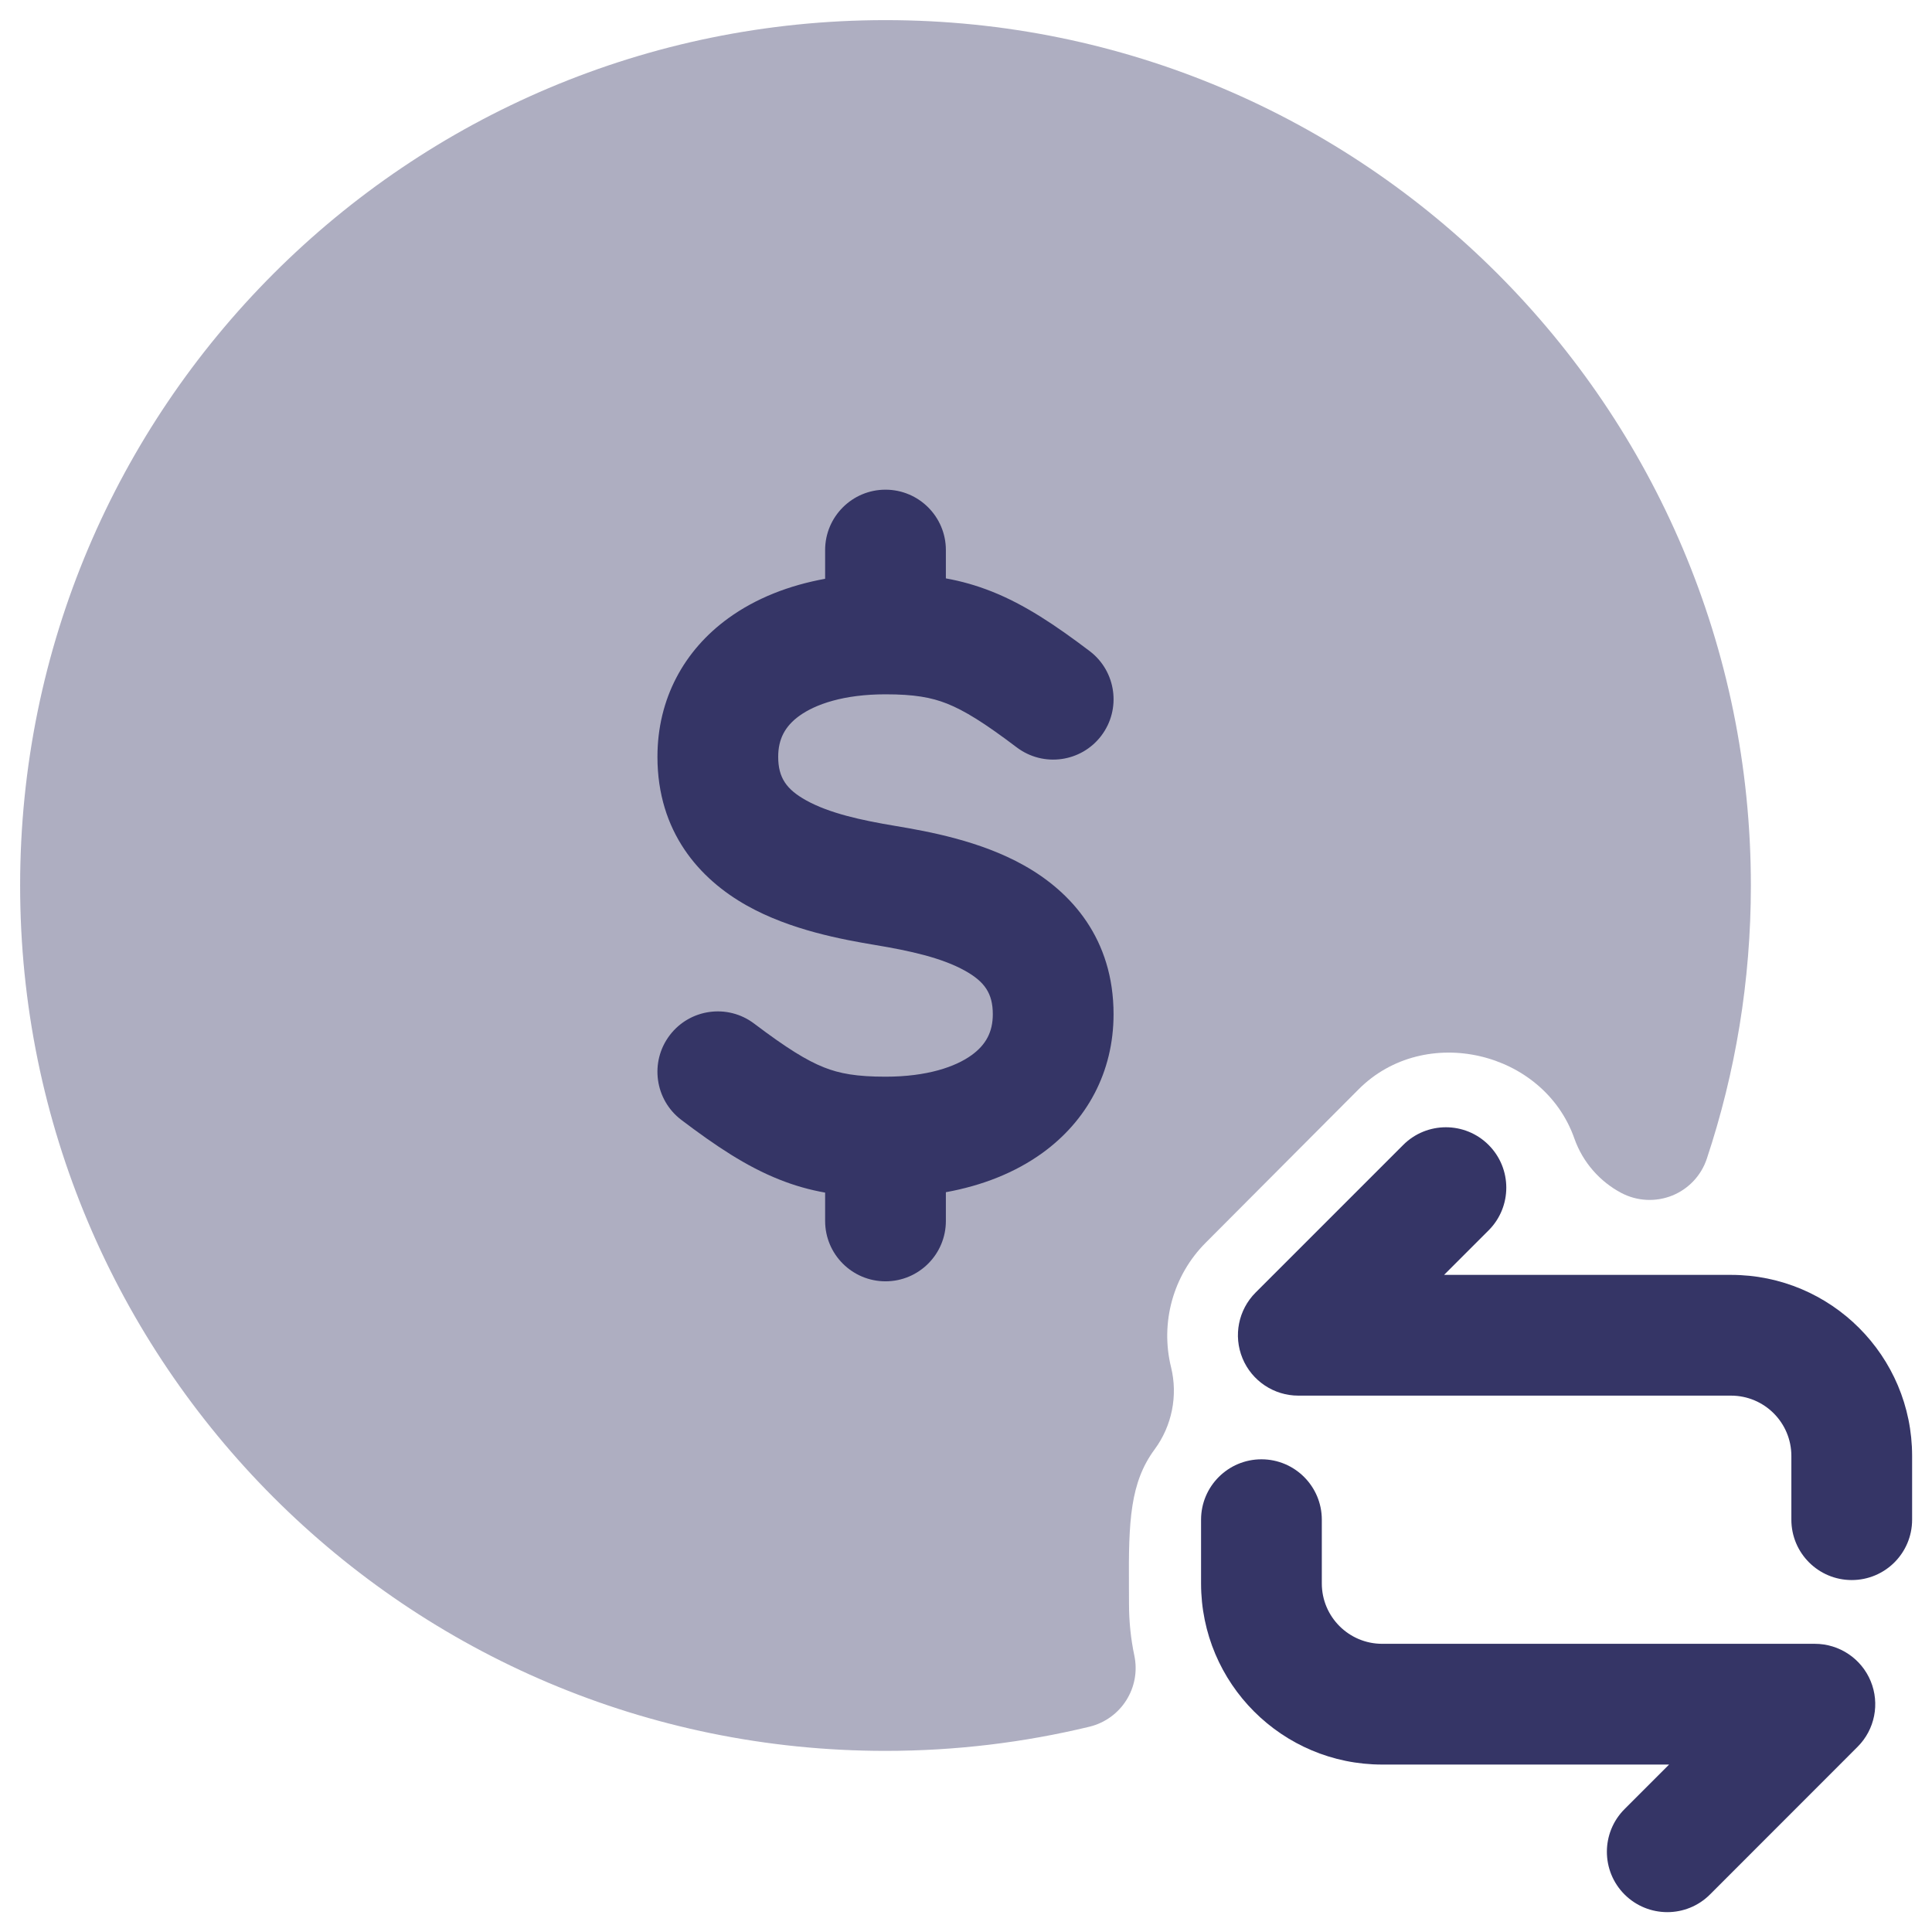 <svg width="24" height="24" viewBox="0 0 24 24" fill="none" xmlns="http://www.w3.org/2000/svg">
<g clip-path="url(#clip0_9001_301498)">
<path opacity="0.4" d="M11 0.25C5.063 0.25 0.25 5.063 0.25 11C0.25 16.937 5.063 21.75 11 21.75C11.872 21.75 12.72 21.646 13.533 21.45C13.928 21.354 14.175 20.963 14.091 20.566C14.048 20.361 14.025 20.147 14.025 19.928C14.025 19.849 14.024 19.77 14.024 19.694L14.024 19.692C14.019 18.899 14.038 18.418 14.343 18.005C14.559 17.712 14.634 17.337 14.547 16.983C14.412 16.434 14.57 15.846 14.977 15.438L16.877 13.532C17.699 12.707 19.175 13.055 19.557 14.142C19.662 14.44 19.875 14.679 20.142 14.82C20.337 14.922 20.567 14.934 20.772 14.852C20.976 14.77 21.134 14.602 21.203 14.393C21.558 13.325 21.75 12.184 21.75 11C21.75 5.063 16.937 0.25 11 0.25Z" fill="#353566"/>
<path d="M11 6.083C11.414 6.083 11.75 6.419 11.75 6.833V7.185C11.941 7.219 12.128 7.272 12.318 7.347C12.729 7.51 13.108 7.764 13.536 8.088C13.866 8.338 13.931 8.809 13.681 9.139C13.431 9.469 12.961 9.534 12.63 9.284C12.226 8.978 11.979 8.826 11.765 8.741C11.568 8.663 11.357 8.625 11 8.625C10.481 8.625 10.13 8.748 9.929 8.893C9.751 9.022 9.667 9.182 9.667 9.401C9.667 9.661 9.77 9.806 10.012 9.941C10.302 10.103 10.702 10.19 11.123 10.26C11.535 10.329 12.177 10.445 12.72 10.75C13.312 11.081 13.833 11.666 13.833 12.599C13.833 13.319 13.501 13.923 12.95 14.322C12.607 14.57 12.196 14.729 11.75 14.81V15.167C11.75 15.581 11.414 15.917 11 15.917C10.586 15.917 10.25 15.581 10.25 15.167V14.815C10.059 14.781 9.872 14.729 9.682 14.653C9.271 14.49 8.892 14.236 8.464 13.912C8.134 13.662 8.069 13.191 8.319 12.861C8.569 12.531 9.039 12.466 9.369 12.716C9.774 13.022 10.021 13.174 10.235 13.259C10.431 13.337 10.643 13.375 11 13.375C11.518 13.375 11.87 13.252 12.07 13.107C12.248 12.978 12.333 12.819 12.333 12.599C12.333 12.339 12.23 12.194 11.988 12.059C11.698 11.897 11.298 11.81 10.877 11.74C10.465 11.671 9.823 11.555 9.279 11.25C8.688 10.919 8.167 10.334 8.167 9.401C8.167 8.681 8.498 8.077 9.05 7.678C9.393 7.43 9.804 7.271 10.25 7.19V6.833C10.25 6.419 10.586 6.083 11 6.083Z" fill="#353566"/>
<path d="M23.003 19.628C23.417 19.628 23.753 19.293 23.753 18.878V18.087C23.753 16.844 22.746 15.837 21.503 15.837H17.939L18.492 15.284C18.785 14.991 18.785 14.516 18.492 14.223C18.199 13.93 17.724 13.93 17.431 14.223L15.598 16.056C15.383 16.271 15.319 16.593 15.435 16.874C15.551 17.154 15.825 17.337 16.128 17.337H21.503C21.917 17.337 22.253 17.672 22.253 18.087V18.878C22.253 19.293 22.589 19.628 23.003 19.628Z" fill="#353566"/>
<path d="M14.92 18.878C14.92 18.464 15.256 18.128 15.67 18.128C16.084 18.128 16.42 18.464 16.42 18.878V19.67C16.42 20.084 16.756 20.42 17.17 20.42H22.545C22.848 20.42 23.122 20.603 23.238 20.883C23.354 21.163 23.29 21.486 23.075 21.7L21.242 23.534C20.949 23.827 20.474 23.826 20.181 23.534C19.888 23.241 19.888 22.766 20.181 22.473L20.734 21.92H17.17C15.927 21.92 14.92 20.913 14.92 19.67V18.878Z" fill="#353566"/>
</g>
<defs>
<clipPath id="clip0_9001_301498">
<rect width="24" height="24" fill="white"/>
</clipPath>
</defs>
</svg>
